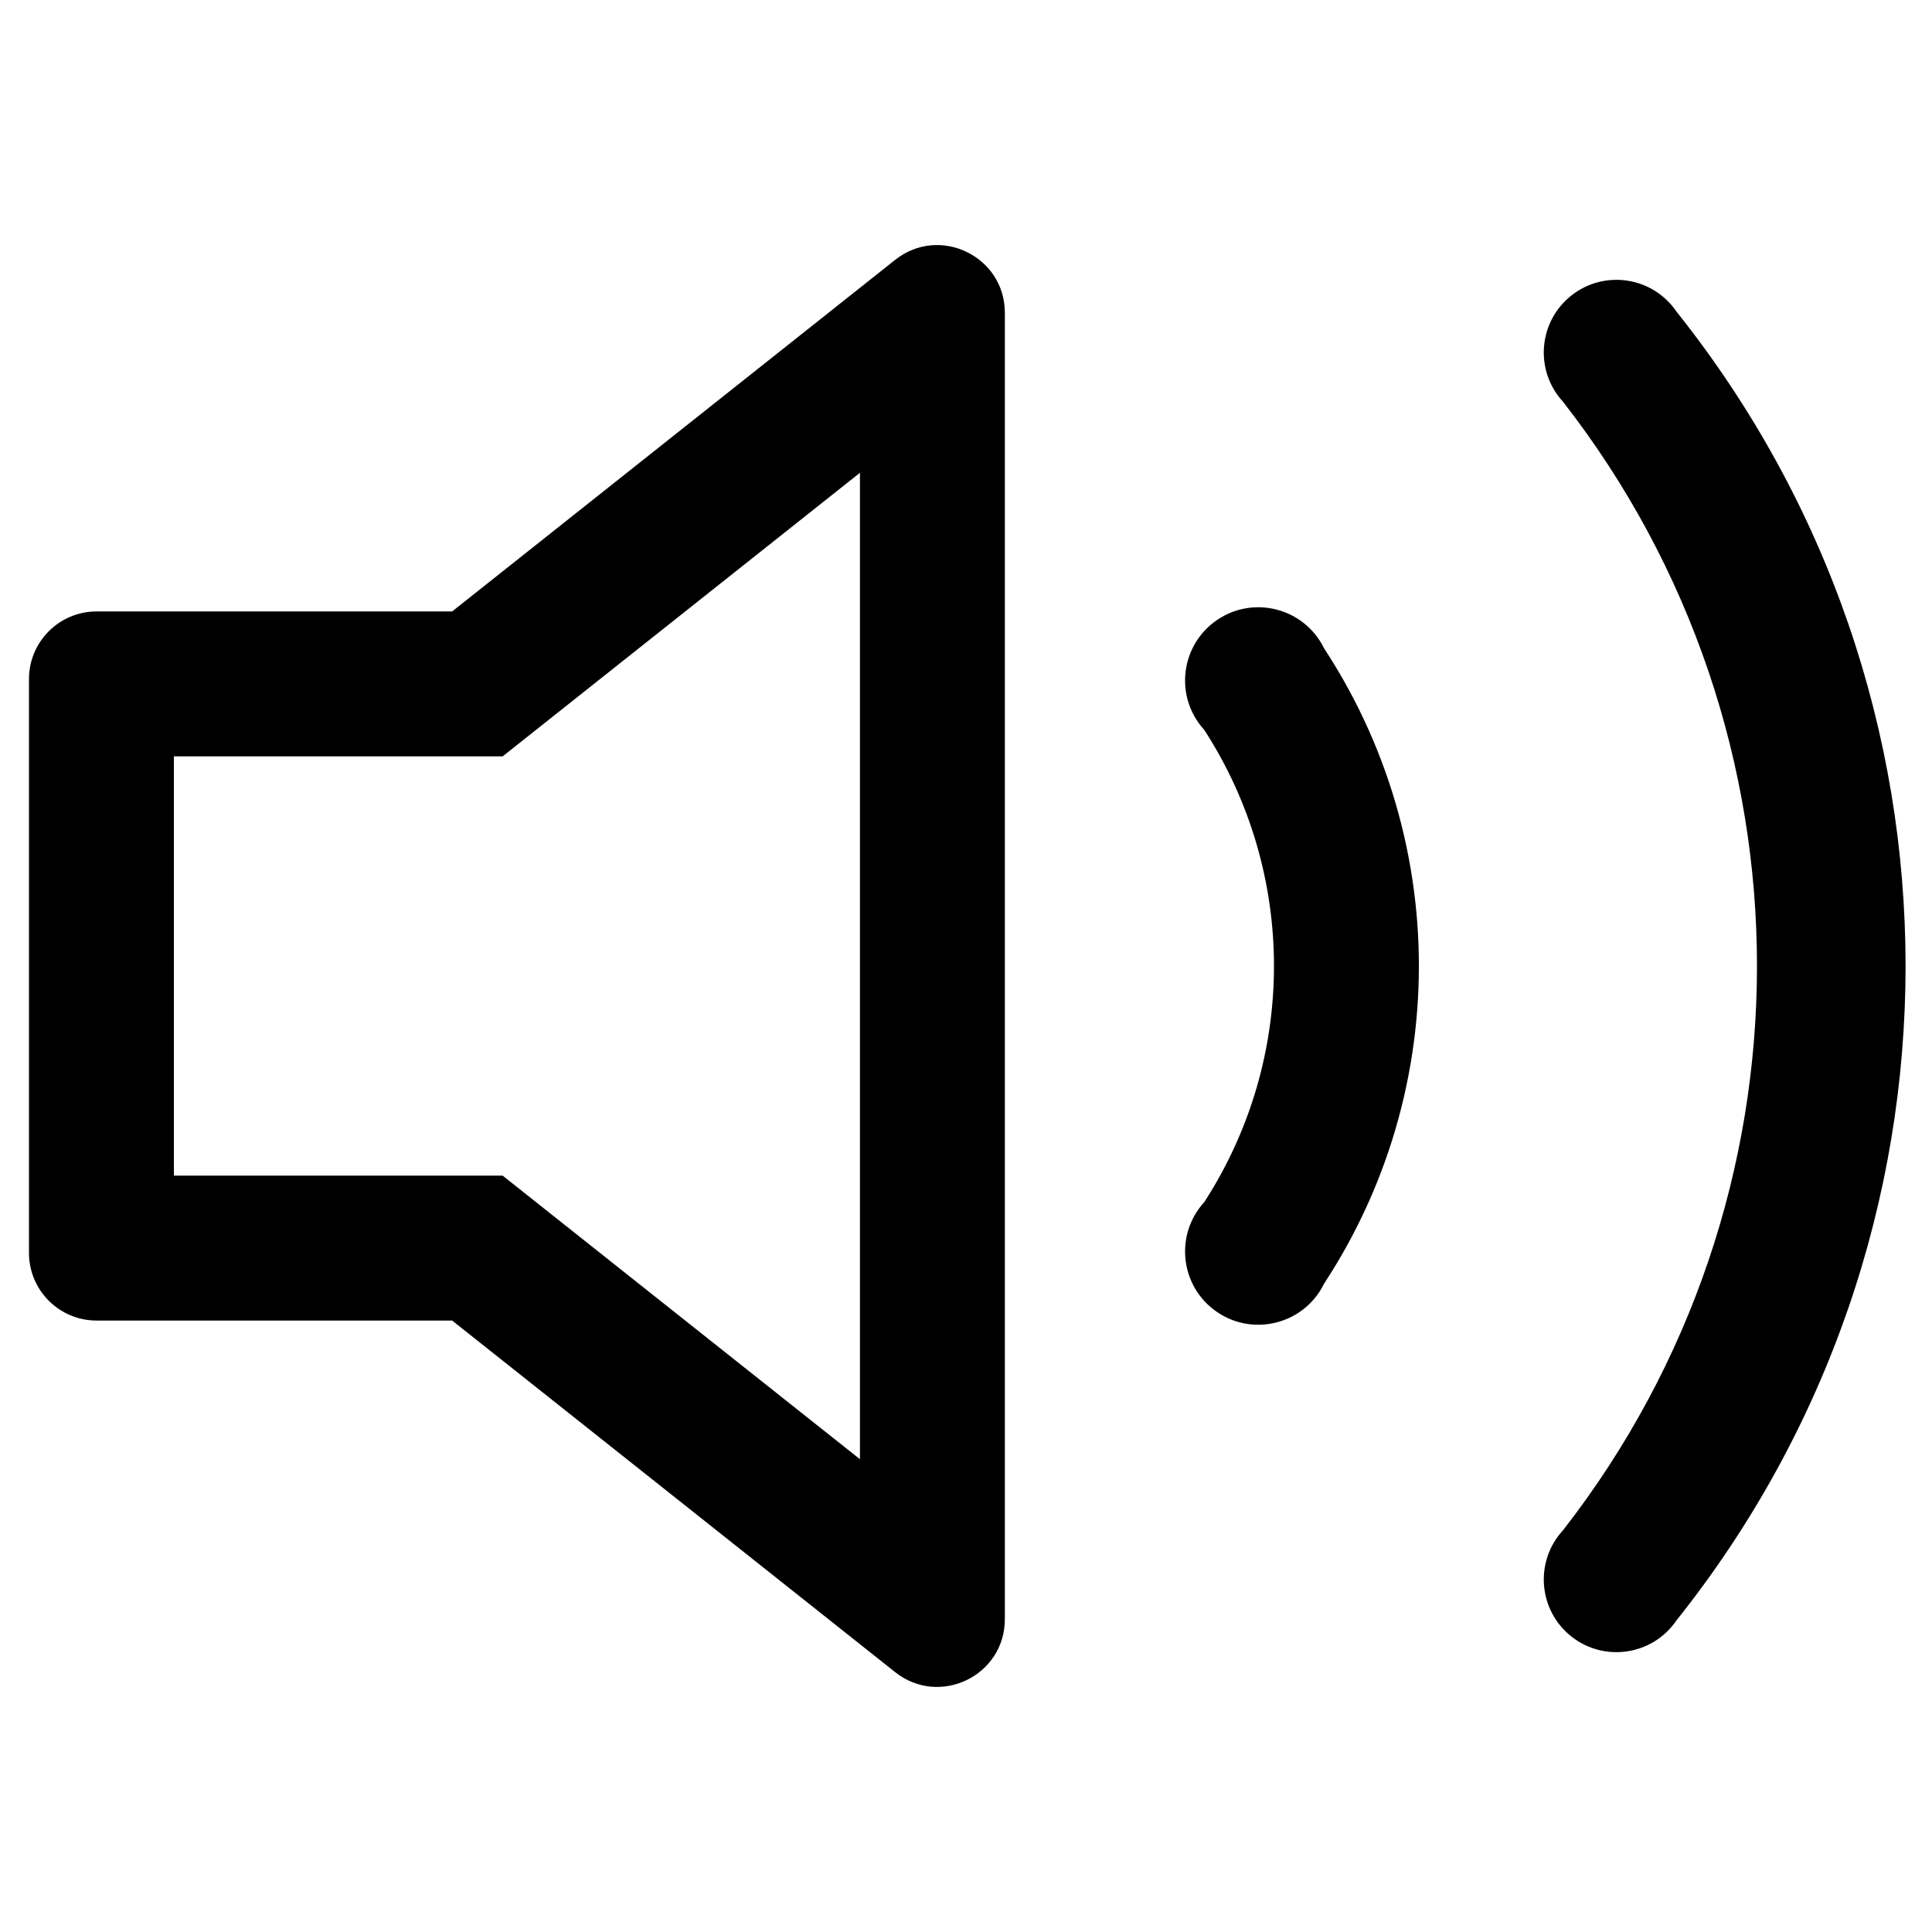 <?xml version="1.0" standalone="no"?><!DOCTYPE svg PUBLIC "-//W3C//DTD SVG 1.1//EN" "http://www.w3.org/Graphics/SVG/1.1/DTD/svg11.dtd"><svg t="1629462768922" class="icon" viewBox="0 0 1024 1024" version="1.1" xmlns="http://www.w3.org/2000/svg" p-id="5415" xmlns:xlink="http://www.w3.org/1999/xlink" width="200" height="200"><defs><style type="text/css"></style></defs><path d="M701.78 343.629c-10.378-21.24-37.176-28.336-56.709-15.026-19.534 13.314-22.731 40.848-6.766 58.28 49.241 76.142 49.241 174.092 0 250.236-15.965 17.432-12.768 44.968 6.766 58.28 19.533 13.311 46.331 6.211 56.71-15.023M888.625 858.76c161.823-202.863 161.823-490.66 0-693.518-12.539-18.53-38.182-22.504-55.743-8.638-17.56 13.863-19.648 39.726-4.536 56.226 137.182 175.857 137.182 422.483 0 598.344-15.112 16.5-13.024 42.363 4.536 56.223 17.563 13.863 43.204 9.89 55.743-8.637zM239.651 324.077c78.275-62.116 156.545-124.239 234.82-186.357 23.487-18.643 58.118-1.912 58.118 28.074v692.413c0 29.989-34.63 46.713-58.119 28.073L239.651 699.92H51.201c-19.794 0-35.838-16.046-35.838-35.84V359.919c0-19.792 16.044-35.84 35.839-35.84l188.45-0.002z m-147.488 76.8v222.246h174.262l189.367 150.284V250.591L266.425 400.879H92.163z m603.376 288.66c75.328-106.375 75.328-248.701 0-355.075" p-id="5416"></path></svg>